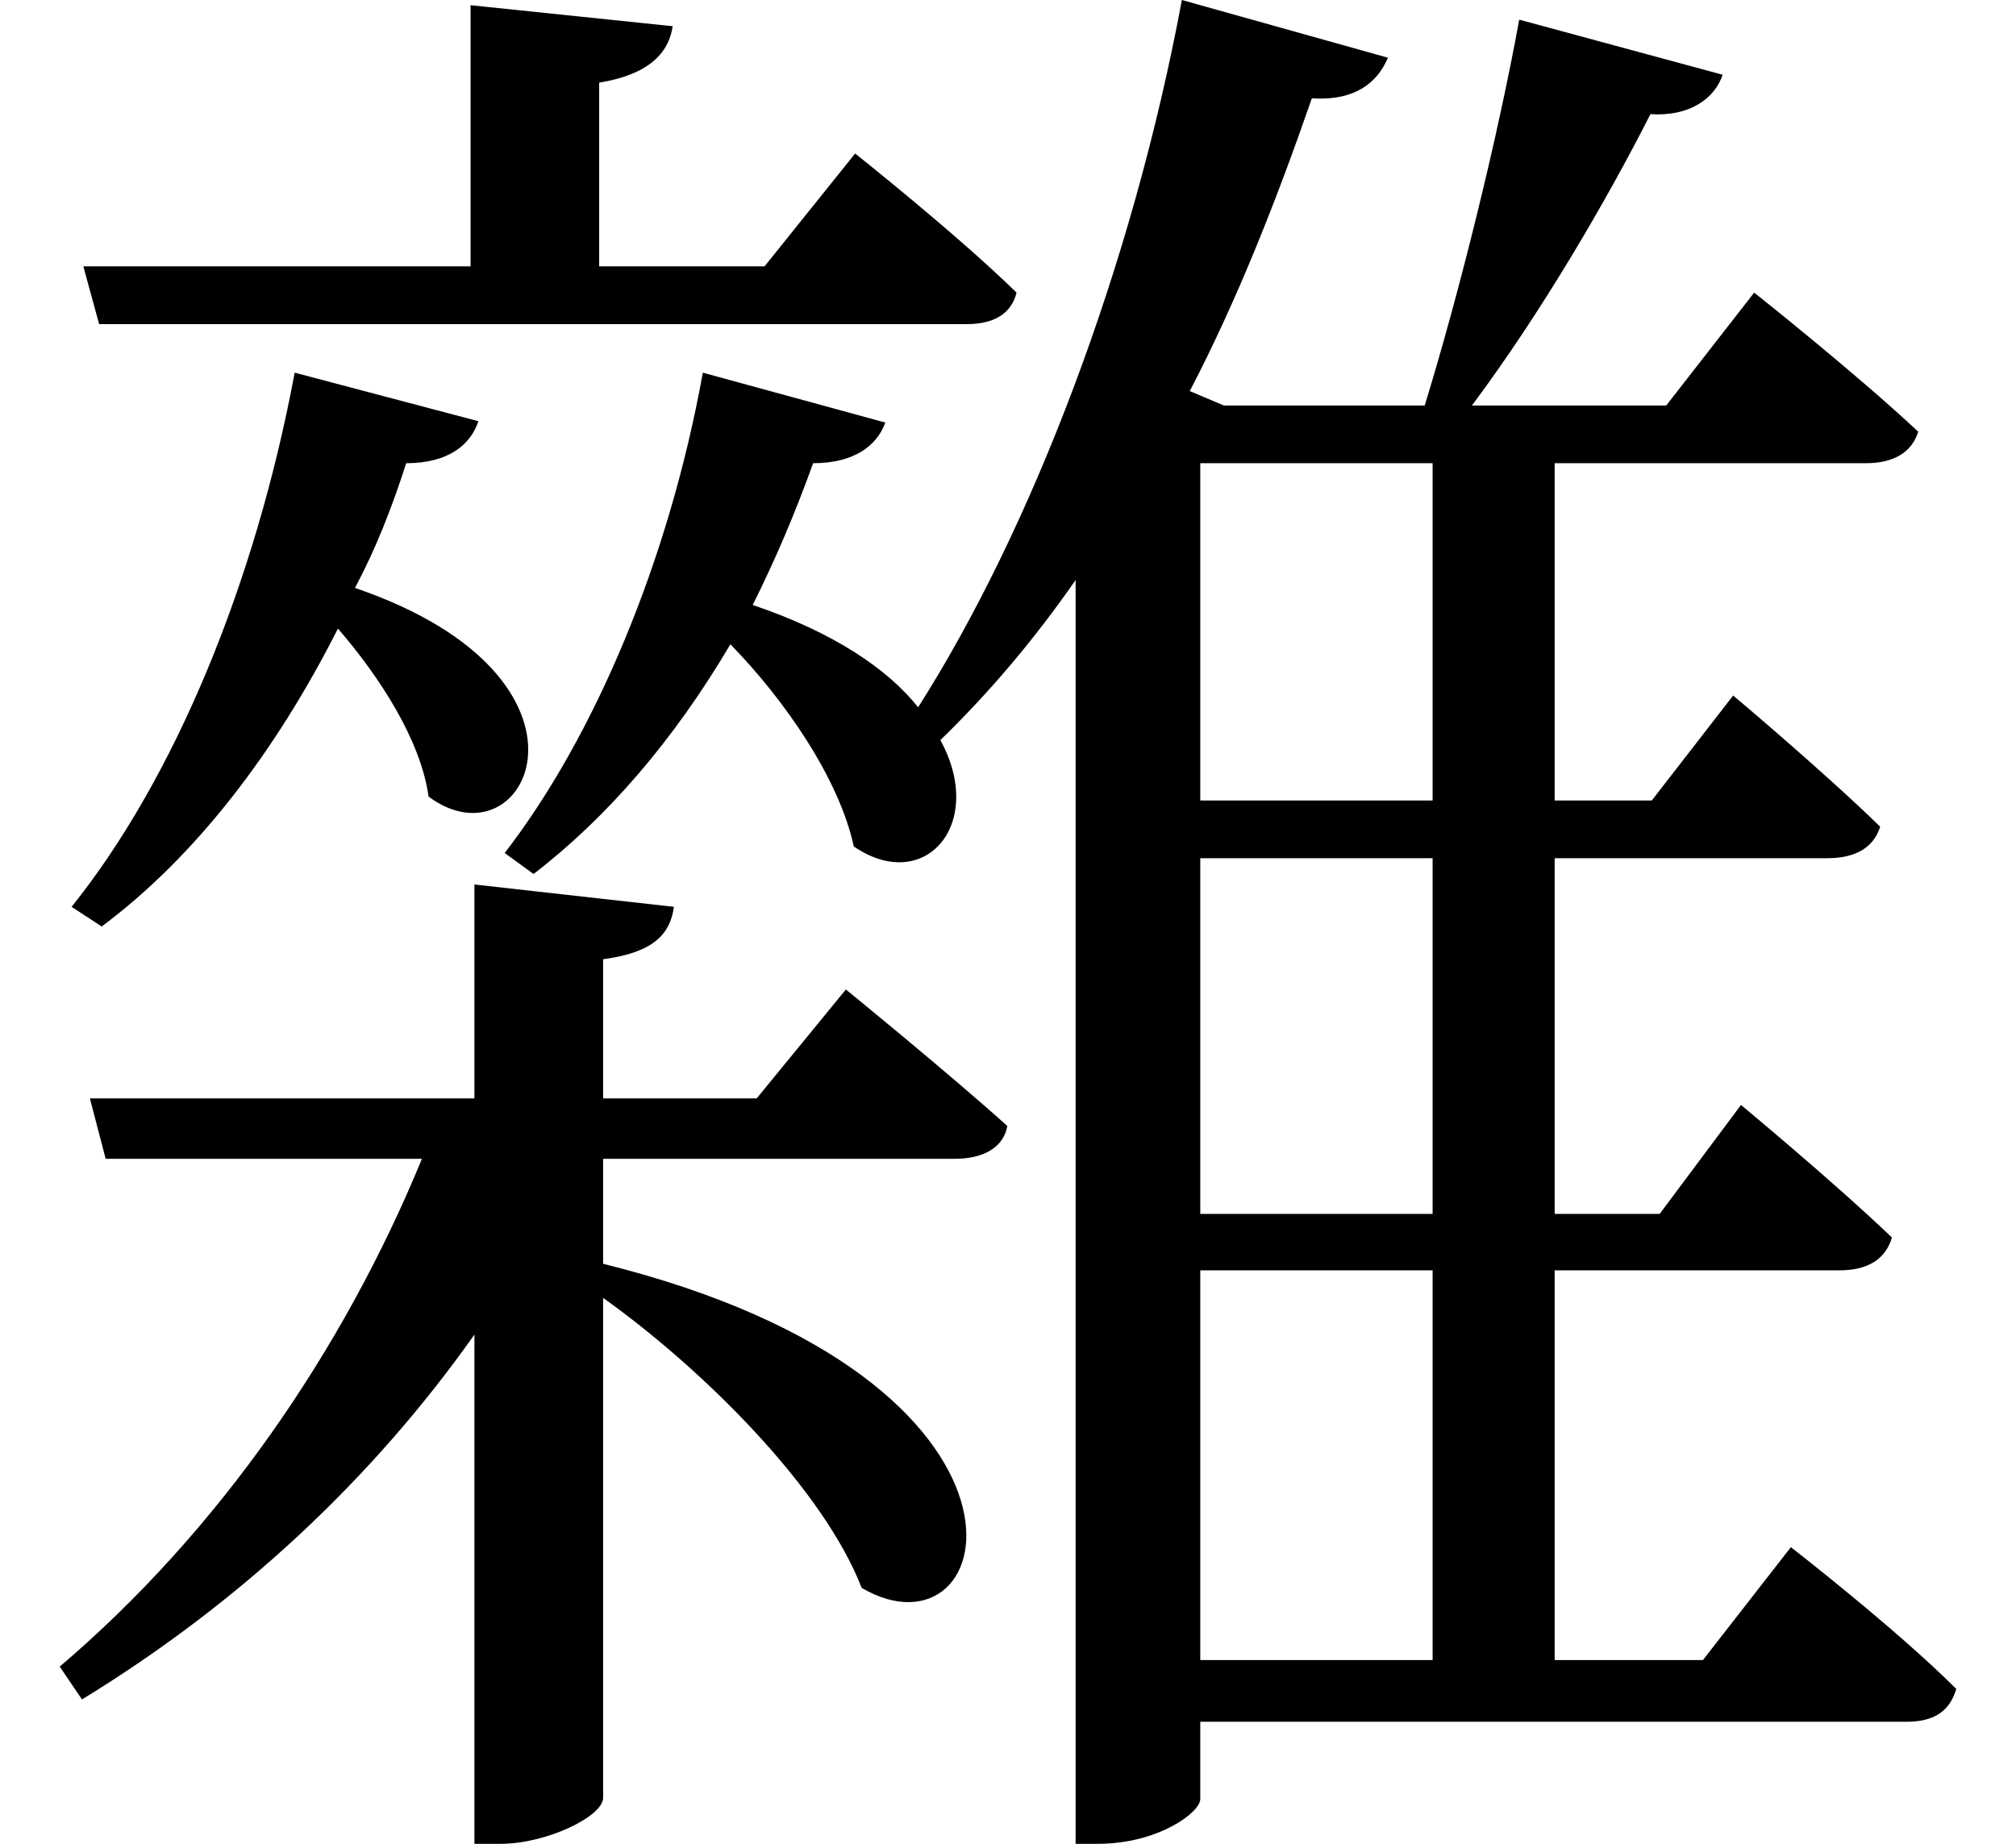 <svg height="21.953" viewBox="0 0 24 21.953" width="24" xmlns="http://www.w3.org/2000/svg">
<path d="M5.688,20.047 L5.688,16.938 L1.078,16.938 L1.266,16.25 L11.594,16.25 C11.922,16.25 12.125,16.375 12.188,16.625 C11.469,17.328 10.266,18.281 10.266,18.281 L9.188,16.938 L7.219,16.938 L7.219,19.125 C7.797,19.219 8.047,19.469 8.094,19.797 Z M5.734,9.578 L5.734,7.031 L1.156,7.031 L1.344,6.312 L5.109,6.312 C4.172,4.031 2.688,1.875 0.797,0.266 L1.062,-0.125 C2.953,1.031 4.531,2.516 5.734,4.219 L5.734,-1.844 L6.047,-1.844 C6.594,-1.844 7.266,-1.516 7.266,-1.297 L7.266,4.656 C8.469,3.797 9.891,2.375 10.344,1.203 C12,0.234 12.859,3.672 7.266,5.062 L7.266,6.312 L11.453,6.312 C11.781,6.312 12.031,6.438 12.078,6.703 C11.328,7.375 10.156,8.328 10.156,8.328 L9.094,7.031 L7.266,7.031 L7.266,8.688 C7.844,8.766 8.062,8.969 8.109,9.312 Z M3.594,15.672 C3.125,13.156 2.156,10.828 0.938,9.312 L1.297,9.078 C2.406,9.906 3.359,11.141 4.109,12.625 C4.609,12.047 5.094,11.297 5.188,10.625 C6.359,9.75 7.469,12.031 4.312,13.109 C4.562,13.578 4.75,14.062 4.922,14.594 C5.422,14.594 5.688,14.812 5.781,15.094 Z M18.172,19.875 C17.922,18.5 17.469,16.656 17.047,15.281 L14.656,15.281 L14.25,15.453 C14.812,16.531 15.281,17.719 15.703,18.938 C16.219,18.906 16.484,19.125 16.609,19.422 L14.156,20.109 C13.562,16.922 12.359,13.797 11.016,11.688 C10.656,12.141 10.016,12.578 9.047,12.906 C9.312,13.438 9.547,13.984 9.766,14.594 C10.266,14.594 10.531,14.812 10.625,15.078 L8.453,15.672 C8.047,13.422 7.156,11.328 6.094,9.953 L6.438,9.703 C7.312,10.375 8.109,11.297 8.781,12.438 C9.438,11.766 10.078,10.828 10.25,10.031 C11.094,9.453 11.828,10.297 11.281,11.297 C11.859,11.859 12.391,12.484 12.891,13.203 L12.891,-1.844 L13.156,-1.844 C13.875,-1.844 14.375,-1.469 14.375,-1.312 L14.375,-0.391 L22.781,-0.391 C23.109,-0.391 23.297,-0.266 23.375,0 C22.656,0.719 21.406,1.688 21.406,1.688 L20.359,0.344 L18.594,0.344 L18.594,4.984 L21.984,4.984 C22.312,4.984 22.531,5.109 22.609,5.375 C21.906,6.047 20.812,6.953 20.812,6.953 L19.844,5.656 L18.594,5.656 L18.594,9.891 L21.844,9.891 C22.172,9.891 22.391,10.016 22.469,10.266 C21.797,10.922 20.719,11.828 20.719,11.828 L19.75,10.578 L18.594,10.578 L18.594,14.594 L22.297,14.594 C22.625,14.594 22.844,14.719 22.922,14.969 C22.172,15.672 20.969,16.625 20.969,16.625 L19.922,15.281 L17.609,15.281 C18.438,16.391 19.219,17.734 19.734,18.75 C20.203,18.719 20.5,18.938 20.594,19.219 Z M17.141,14.594 L17.141,10.578 L14.375,10.578 L14.375,14.594 Z M17.141,9.891 L17.141,5.656 L14.375,5.656 L14.375,9.891 Z M17.141,4.984 L17.141,0.344 L14.375,0.344 L14.375,4.984 Z" transform="translate(-0.086, 20.109) scale(1, -1)"/>
</svg>